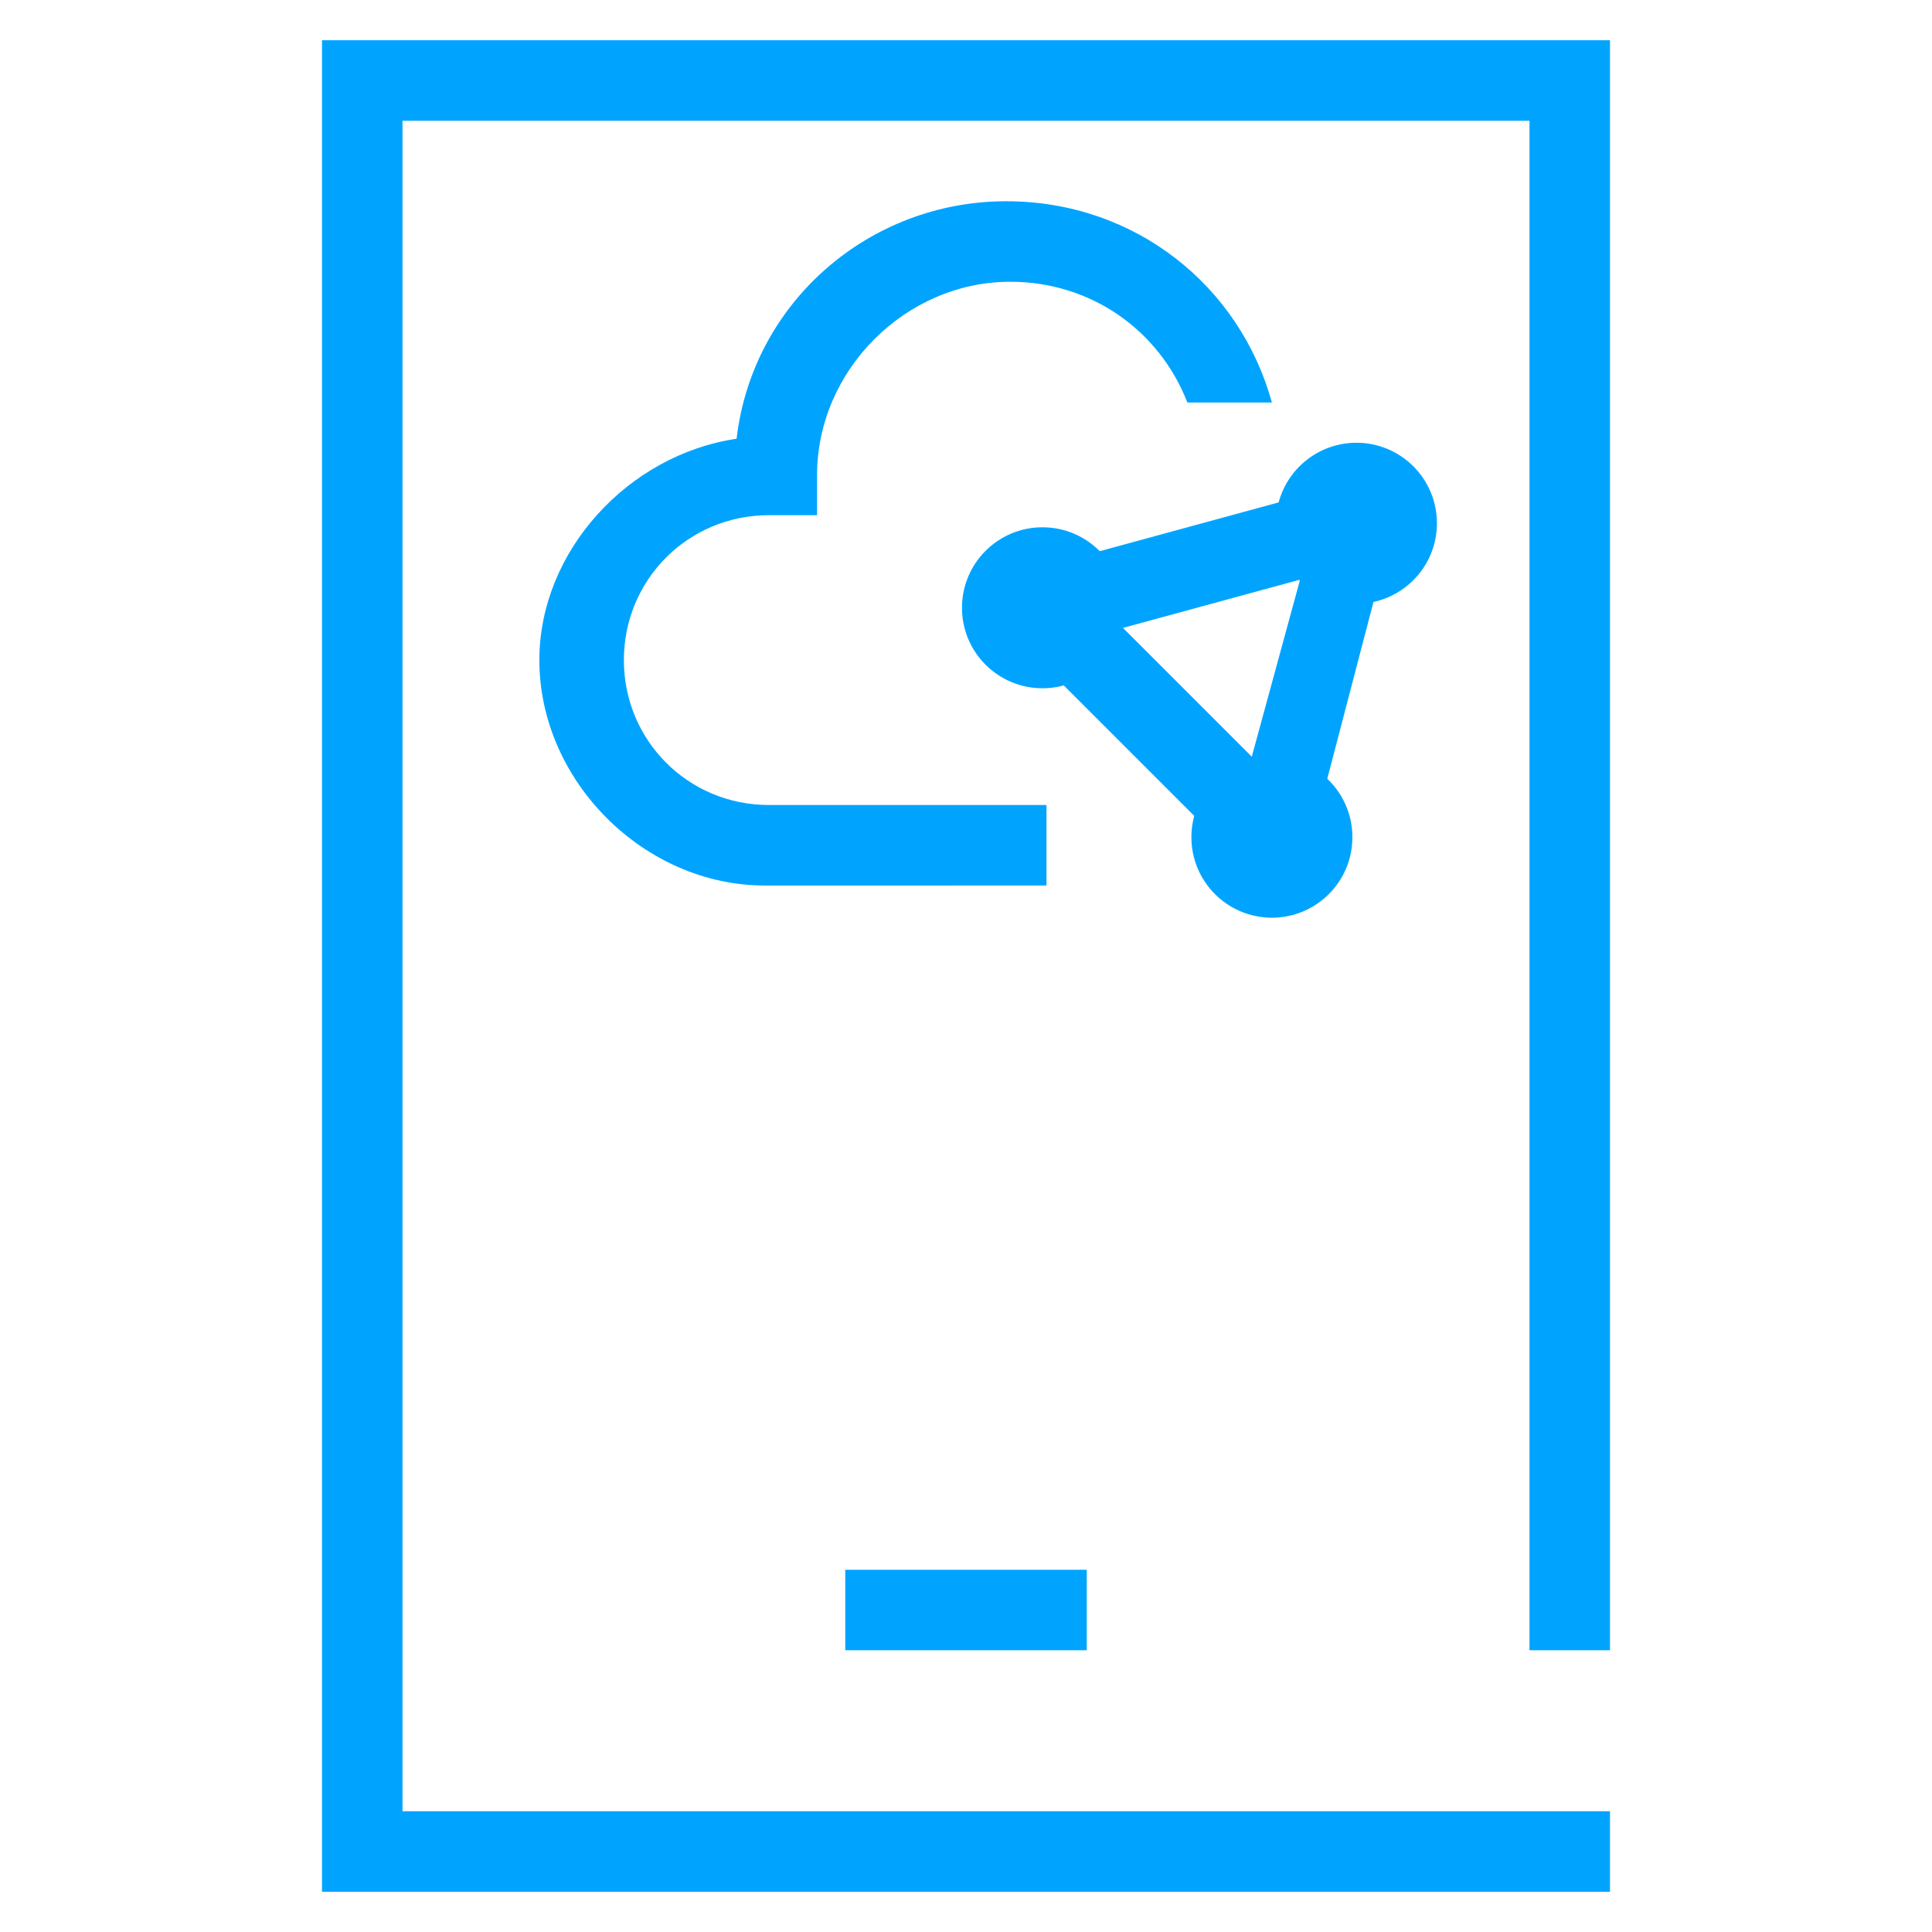 <?xml version="1.0" encoding="utf-8"?>
<!-- Generator: Adobe Illustrator 22.0.1, SVG Export Plug-In . SVG Version: 6.00 Build 0)  -->
<svg version="1.1" id="图层_1" xmlns="http://www.w3.org/2000/svg" xmlns:xlink="http://www.w3.org/1999/xlink" x="0px" y="0px"
	 width="48px" height="48px" viewBox="0 0 48 48" style="enable-background:new 0 0 48 48;" xml:space="preserve">
<style type="text/css">
	.st0{fill:url(#SVGID_1_);}
	.st1{fill:url(#SVGID_2_);}
	.st2{fill:none;}
	.st3{fill:#00A4FF;}
</style>
<g>
	<path class="st3" d="M32.1,22.7l-8.1-8.1l11-3L32.1,22.7z M27.9,15.6l3.2,3.2l1.2-4.4L27.9,15.6z"/>
</g>
<circle class="st3" cx="25.9" cy="15.1" r="2"/>
<circle class="st3" cx="33.7" cy="13" r="2"/>
<circle class="st3" cx="31.6" cy="20.8" r="2"/>
<g>
	<g id="XMLID_3_">
		<g>
			<g>
				<path class="st3" d="M40,41V1H8v46h32v-2h-2l0,0H10V3h28v38H40z M27,41v-2h-6v2H27z"/>
			</g>
		</g>
	</g>
</g>
<path class="st3" d="M26,20h-6.9c-2,0-3.6-1.6-3.6-3.6s1.6-3.6,3.6-3.6h1.2v-1c0-2.6,2.2-4.8,4.8-4.8c2,0,3.7,1.2,4.4,3h2.1
	c-0.8-2.9-3.4-5-6.6-5c-3.4,0-6.3,2.5-6.7,5.9c-2.7,0.4-4.9,2.8-4.9,5.5c0,3,2.6,5.6,5.6,5.6H26V20z"/>
</svg>
